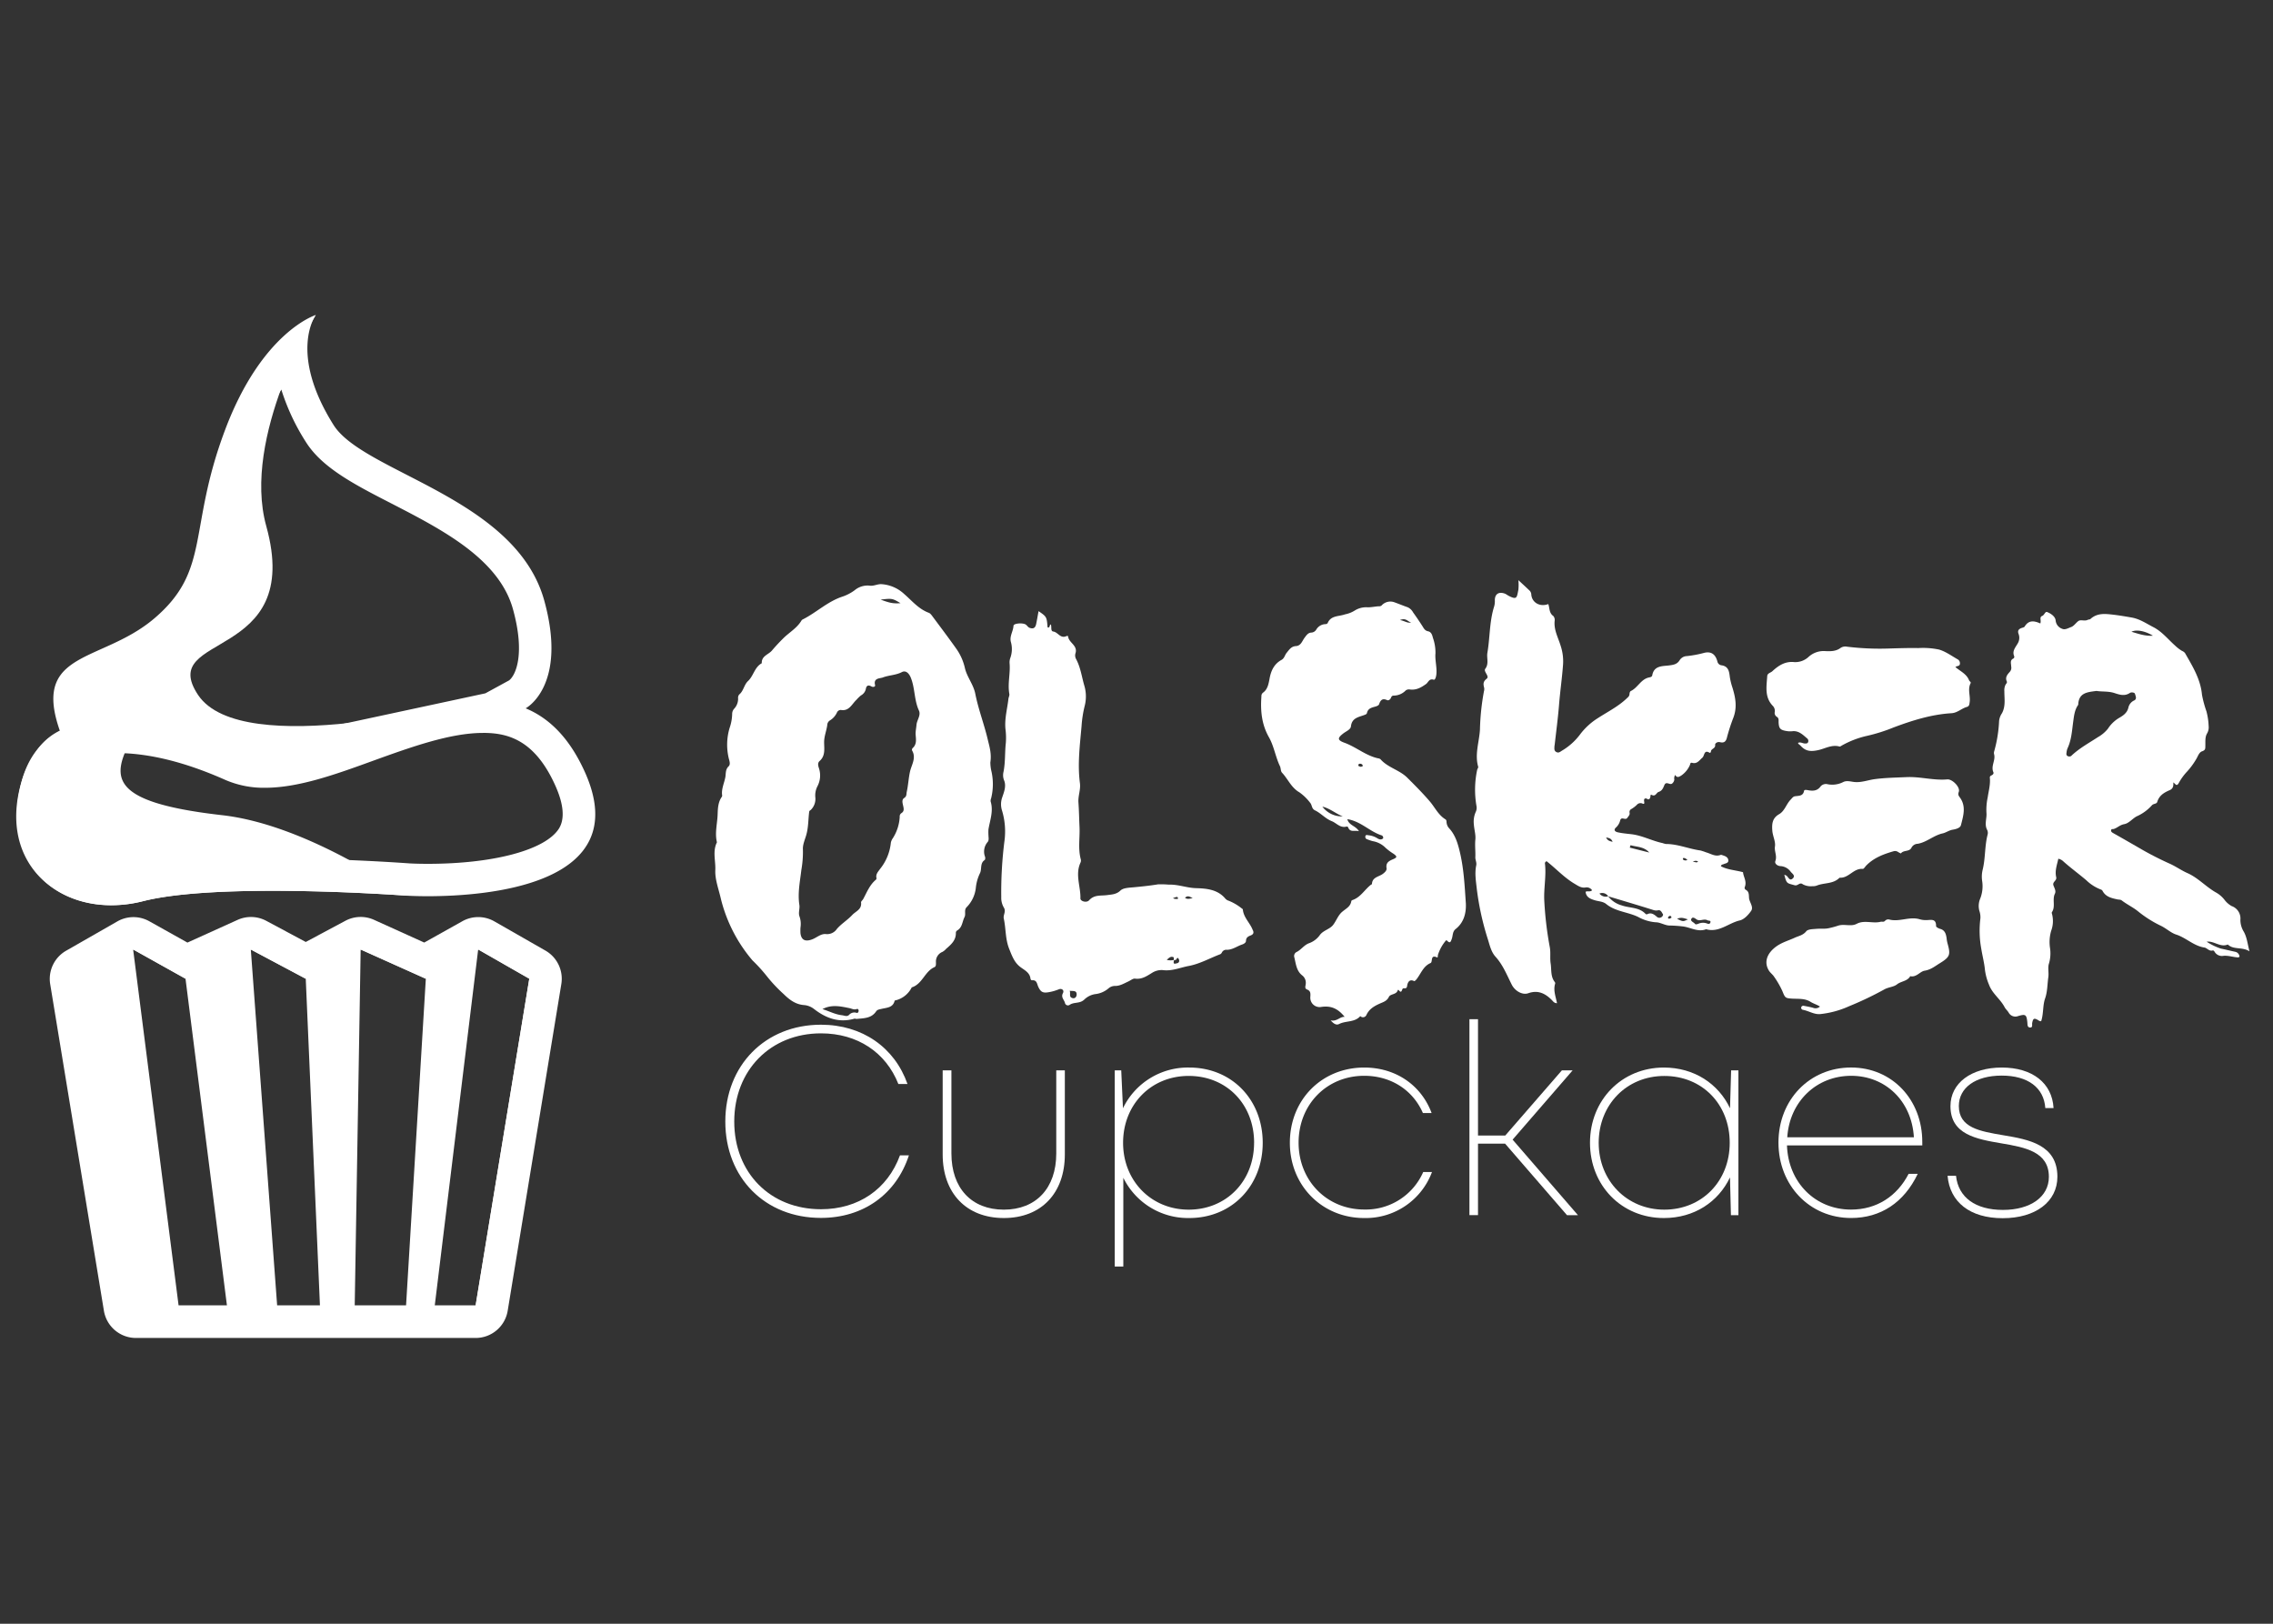 <svg id="Lag_1" data-name="Lag 1" xmlns="http://www.w3.org/2000/svg" viewBox="0 0 700 500"><rect x="0" y="0" width="700" height="500" fill="#333333" stroke="none"/><defs><style>.cls-1{fill:#fff;}</style></defs><title>logotest</title><path class="cls-1" d="M147.26,292.37l15.74,9L146.48,402H41.84L25.32,301.4l15.73-9,16.13,9,20.06-9,16.92,9,16.91-9,20.07,9,16.12-9m0-10a10,10,0,0,0-4.88,1.28l-11.73,6.56-15.47-7a10,10,0,0,0-8.82.3l-12.2,6.52L82,283.55a10,10,0,0,0-8.81-.3l-15.47,7-11.73-6.56a10,10,0,0,0-9.87.05l-15.73,9A10,10,0,0,0,15.45,303L32,403.62A10,10,0,0,0,41.84,412H146.48a10,10,0,0,0,9.87-8.38L172.87,303A10,10,0,0,0,168,292.73l-15.74-9a9.94,9.94,0,0,0-5-1.33Z"/><path class="cls-1" d="M165.49,297.06l-15.74-9a5,5,0,0,0-4.93,0l-13.93,7.8-17.76-8a5.12,5.12,0,0,0-2.06-.44,5,5,0,0,0-2.35.59l-14.56,7.77L79.6,288a5,5,0,0,0-4.41-.15l-17.77,8L43.49,288a5,5,0,0,0-4.93,0l-15.73,9a5,5,0,0,0-2.45,5.15L36.9,402.81A5,5,0,0,0,41.84,407H146.48a5,5,0,0,0,4.93-4.19l16.52-100.6A5,5,0,0,0,165.49,297.06ZM55,402l-14-109.63,16.13,9L69.89,402Zm30.35,0L77.24,292.37l16.92,9L98.53,402Zm39.7,0H109.24l1.83-109.63,20.07,9Zm21.41,0H133.89l13.37-109.63,15.74,9Z"/><path class="cls-1" d="M86.63,119.94a67.41,67.41,0,0,0,7.62,16.24c5,7.88,14.87,13,26.36,18.89,15.5,8,33.07,17,37.37,32.53,3.77,13.64.93,20.23-1.18,21.9l-7.33,4L83.39,227.69l-31.57-9.28L50,217.86l-1.92.18-20.75,2c-1.27-4.24-.81-5.76-.73-6,.53-1.39,5.34-3.55,8.86-5.12,5.48-2.46,12.31-5.52,18.65-10.94,13.32-11.37,15.28-22.35,17.55-35.06a139.67,139.67,0,0,1,6.93-26.77,80.59,80.59,0,0,1,8.06-16.2M97.24,97s-16.6,5.1-28,35.59C57.83,163,64.94,175.55,47.59,190.37s-40.95,9.15-26.87,40.29L49,228l34,10,70-15,8.89-4.89s13-6.82,5.72-33.18c-8.77-31.71-55.63-39.33-64.89-54.07C88.7,108.54,97.24,97,97.24,97Z"/><path class="cls-1" d="M148.72,215.68v10c7.41,0,15.85,1.92,22.26,16.14,2.66,5.9,3,10.41,1.11,13.39C167.86,261.76,152,266,131.72,266c-3.23,0-5.38-.12-5.68-.14-1.54-.11-21.06-1.53-42.1-1.53-18.94,0-33.18,1.17-42.3,3.49a30,30,0,0,1-7.31.94c-6.89,0-12.78-2.59-16.16-7.11s-4.08-10.76-2-18A23.24,23.24,0,0,1,19.44,237a8.32,8.32,0,0,1,4-3.25,38,38,0,0,1,12.45-1.86c9.9,0,21.18,2.78,33.52,8.28a29.78,29.78,0,0,0,12.2,2.41c10.22,0,21.44-4,33.32-8.33,11.66-4.21,23.72-8.56,33.81-8.56v-10m0,0c-22.43,0-49.2,16.89-67.14,16.89A19.82,19.82,0,0,1,73.46,231c-15.91-7.09-28.4-9.15-37.59-9.15a47.78,47.78,0,0,0-15.73,2.41,18.27,18.27,0,0,0-8.91,7,33.21,33.21,0,0,0-4.63,9.57c-6.66,22.76,8.37,37.9,27.73,37.9a39.44,39.44,0,0,0,9.77-1.25c9.68-2.45,25.06-3.18,39.84-3.18,21.33,0,41.42,1.51,41.42,1.51s2.46.16,6.36.16c17.52,0,64.19-3.2,48.38-38.28-7.53-16.69-18.77-22-31.37-22Z"/><path class="cls-1" d="M34.24,276.77c-9.08,0-17.07-3.6-21.91-9.86-5-6.53-6.39-15.61-3.79-25.55C12.28,227,23.78,224,32.77,224a43.74,43.74,0,0,1,7.08.59c-3.61,6.38-6.25,12-3.76,16.92,2.94,5.8,12.48,9.22,31.92,11.41,19.15,2.17,40,14,50.07,20.43-7.81-.44-20.79-1-34.14-1-18.28,0-31.85,1.09-40.33,3.24A38.13,38.13,0,0,1,34.24,276.77Z"/><path class="cls-1" d="M32.77,226c1.41,0,2.74.08,3.92.19-3,5.72-4.94,11.16-2.38,16.22,3.32,6.57,13,10.19,33.47,12.5,15.19,1.72,31.54,9.71,42.48,16-7.42-.34-16.77-.64-26.32-.64-18.45,0-32.18,1.11-40.82,3.31a36.61,36.61,0,0,1-8.88,1.14c-8.46,0-15.87-3.31-20.32-9.08-4.73-6.12-5.92-14.36-3.45-23.83C13.22,231.34,20.72,226,32.77,226m0-4c-9.25,0-22,3-26.17,18.84-6,23,8.49,37.92,27.64,37.92a39.89,39.89,0,0,0,9.86-1.27c9.68-2.45,25.06-3.18,39.84-3.18,21.33,0,41.42,1.51,41.42,1.51S95.4,254,68.23,251C29.63,246.58,34.65,237.63,43,223.2A43.19,43.19,0,0,0,32.77,222Z"/><path class="cls-1" d="M97.24,97S74.38,134.55,82,162c11.68,42.08-34,32.51-21,52,13.61,20.34,83,2,83,2s-59,27-79.36,15.06c-17.58-10.3-44.5-6.77-44.5-6.77s-3.65-6.56-2.24-11.9,6.66-8.36,11-9.51,17.45-9.18,19.67-11.22,6.81-6.2,6.81-6.2l3.4-7.61,4.62-15.14L68,140.52l8.27-20.91,11.29-15.3Z"/><path class="cls-1" d="M304.41,255.38a13.46,13.46,0,0,0,0,1.8c0,.69.21,1.47-.21,2.05a4.52,4.52,0,0,0-.84,4.61c.1.29.06.86-.13,1-1.52,1-.77,2.85-1.48,4.13a13.52,13.52,0,0,0-1.23,4.43,10,10,0,0,1-2.76,5.88c-1,.94-.2,2.1-.74,3.16-.71,1.39-.64,3.17-2.26,4.09a.88.88,0,0,0-.39.65c.1,2.34-1.47,3.67-3,5a4.28,4.28,0,0,1-1.14.94,3.18,3.18,0,0,0-2,3c0,.59.13,1.44-.45,1.69-3,1.32-3.72,5.22-7,6.24a7.57,7.57,0,0,1-5.25,4.05c-.49,2.23-2.43,2.17-4.07,2.57-.6.14-1.27.21-1.63.74-1.45,2.19-3.77,2.12-6,2.35-.25,0-.53-.13-.76-.06-4.7,1.33-8.73-.16-12.38-3a5.77,5.77,0,0,0-3.1-1.21c-2.64-.2-4.52-1.68-6.27-3.4a45.49,45.49,0,0,1-5.13-5.45,49.61,49.61,0,0,0-4.46-4.91A46.26,46.26,0,0,1,222,276.75c-.66-2.93-1.84-5.91-1.71-8.81s-.89-5.81.5-8.57c-.7-2.85.11-5.68.21-8.52.07-1.86.12-3.77,1.24-5.41a.76.76,0,0,0,.16-.49c-.31-2,.67-3.83,1-5.75.17-1.18,0-2.28,1-3.24.58-.53.29-1.53.08-2.25a18,18,0,0,1,.23-9.61,13.89,13.89,0,0,0,.77-4.32,2.39,2.39,0,0,1,.7-1.63,4.5,4.5,0,0,0,1.13-3.06,1.64,1.64,0,0,1,.32-1.21c1.38-1.1,1.48-3,2.75-4.18,1.69-1.58,2-4.28,4.22-5.47-.12-2.26,2.06-2.64,3.14-3.92s2.28-2.56,3.51-3.78c1.82-1.8,4.15-3.09,5.52-5.36a1,1,0,0,1,.35-.38c4.17-2.07,7.58-5.44,12.1-7a13.53,13.53,0,0,0,4-2.05,6.19,6.19,0,0,1,4.61-1.4c1.24.18,2.38-.51,3.59-.46a11.33,11.33,0,0,1,7,3c2.42,2.09,4.47,4.66,7.62,5.82.51.19.91.8,1.27,1.28,2.42,3.25,4.86,6.49,7.21,9.8a16.62,16.62,0,0,1,2.63,5.92c.65,2.8,2.63,5.05,3.2,7.91.94,4.78,2.72,9.34,3.83,14.06.5,2.12,1.24,4.33.81,7.1a12.93,12.93,0,0,0,.25,2.37,18.08,18.08,0,0,1,0,8.65,2.18,2.18,0,0,0-.16,1C306,249.75,304.88,252.54,304.41,255.38ZM283,218.8c-1.52-3.27-1.18-7-2.56-10.25-.54-1.25-1.49-2.19-2.65-1.61-1.92,1-4,.94-5.94,1.68-.79.32-2.93.11-2.36,2.32.15.57-.64.73-1.16.42-1-.57-1.53-.17-1.68.79a3,3,0,0,1-1.52,2,11.65,11.65,0,0,0-1.37,1.34c-1.4,1.27-2.23,3.59-4.81,3.13a1.3,1.3,0,0,0-1.23.86,5.62,5.62,0,0,1-2.2,2.4,1.79,1.79,0,0,0-.72,1.06c-.17,1.89-1,3.64-1,5.6s.46,4.18-1.4,5.81c-.65.57-.46,1.44-.19,2.21a7.14,7.14,0,0,1-.45,5.52,6.15,6.15,0,0,0-.66,3.52,4.72,4.72,0,0,1-1.34,3.73c-.18.21-.52.26-.56.66-.31,2.4-.22,4.81-.93,7.23-.41,1.41-1.12,2.95-1,4.47a31.72,31.72,0,0,1-.48,6.17c-.42,3.59-1.18,7.16-.61,10.83.18,1.15-.41,2.4.06,3.58a7,7,0,0,1,.28,3.34,13.82,13.82,0,0,0,0,1.82c.29,2.13,1.56,2.6,3.62,1.82,1.42-.54,2.67-1.79,4.23-1.62a3.6,3.6,0,0,0,3.35-1.57c1.4-1.63,3.26-2.72,4.73-4.3,1.13-1.21,3-1.68,2.72-3.91,0-.31.49-.67.69-1.05,1.13-2.1,2-4.37,3.92-5.94a.59.59,0,0,0,.14-.49c-.29-1.2.56-2,1.12-2.81a15.28,15.28,0,0,0,3.31-8.07,3.77,3.77,0,0,1,.63-1.41,13.58,13.58,0,0,0,2.1-6.5,1.25,1.25,0,0,1,.46-1.15c1-.59.79-1.43.6-2.29s-.51-1.89.32-2.42.63-1.18.79-1.91c.46-2.06.54-4.16,1-6.22s2-4.21.63-6.5a.76.76,0,0,1,.17-.72c1.41-1.24,1-2.88.92-4.39,0-1,.21-1.86.27-2.74C282.36,221.71,283.67,220.28,283,218.8Zm-18.57,92.48c0-.38-.19-.72-.61-.56-.83.31-1.5-.14-2.25-.29-2.73-.55-5.48-1.19-8.29.31,2,.59,3.87,1.64,6,1.88.76.08,1.5.53,2.18-.08a2.16,2.16,0,0,1,2.33-.65C264.19,312,264.4,311.64,264.42,311.28Zm6.78-126.64c2.94,1.09,3.91,1.25,6.12,1.1C274.81,184.24,274.73,184.23,271.2,184.64Z"/><path class="cls-1" d="M385.14,288.06c-.73.28-1.38.61-1.42,1.62,0,.62-.67,1-1.27,1.19-1.54.53-2.89,1.6-4.63,1.6a1.51,1.51,0,0,0-1.52.82,1.08,1.08,0,0,1-.52.55c-3.26,1.23-6.33,3-9.8,3.63-2.61.5-5.09,1.63-7.9,1.25a5.46,5.46,0,0,0-3.24.82c-1.63,1-3.16,2.09-5.28,1.81-.65-.09-1.4.57-2.11.89-1.33.61-2.61,1.41-4.16,1.36a3,3,0,0,0-1.91.75,7.58,7.58,0,0,1-4.18,1.78,6.14,6.14,0,0,0-3.28,1.67c-1.39,1.33-3.18.68-4.52,1.64a.94.94,0,0,1-1.44-.65c-.28-1-1.3-1.7-.6-3,.44-.85-.36-1.52-1.28-1.15a14.48,14.48,0,0,1-3,.87c-1.88.35-2.56,0-3.33-1.65-.42-.9-.41-2.14-1.91-2-.3,0-.46-.28-.49-.53-.23-1.79-1.69-2.51-2.94-3.42-2-1.43-2.71-3.47-3.6-5.68-1.25-3.09-1-6.28-1.68-9.37-.26-1.13.8-2.15,0-3.42a5.93,5.93,0,0,1-.78-3.18,124.94,124.94,0,0,1,1-17.39,22.19,22.19,0,0,0-.82-9.46,6.36,6.36,0,0,1,.14-3.94c.53-1.58,1.3-3.43.53-5.23a4.33,4.33,0,0,1-.16-2.55c.6-3,.39-6,.72-8.92a20.64,20.64,0,0,0-.12-4.32c-.29-3.19.57-6.18.92-9.26.06-.51.37-1,.28-1.5-.58-3.19.37-6.35.07-9.53a4,4,0,0,1,.22-1.53,8,8,0,0,0,.21-4.86c-.54-1.79.69-3.34.78-5.07,0-.76,2.86-1,3.79-.37.42.29.65.8,1.18,1,1.09.4,1.74.06,2-1.14s.47-2.54.75-4c2.5,1.72,2.5,1.72,2.78,5,.84.27.46-.79,1-.9.31.72-.14,2.05.72,2.17,1.43.2,2.08,2,3.71,1.56.3-.09.85-.41.89,0,.24,1.94,3,2.72,2.28,5.1a2.32,2.32,0,0,0,.15,1.78c1.4,2.56,1.75,5.44,2.55,8.19a11.68,11.68,0,0,1,.16,6.14,35.15,35.15,0,0,0-1,6.38c-.51,5.84-1.28,11.67-.5,17.56.26,2-.6,3.89-.46,5.94.18,2.48.21,5,.33,7.48.16,3.36-.51,6.75.41,10.09a1.62,1.62,0,0,1-.13,1c-1.67,3.67.11,7.34,0,11,0,.86,1.9,1.41,2.67.55,1.64-1.82,3.65-1.32,5.64-1.61,1.26-.18,2.75-.18,4-1.38.83-.82,2.55-.88,3.9-1,2.57-.24,5.13-.5,7.68-.92a26.41,26.41,0,0,1,3.34.09c2.86-.11,5.5,1,8.34,1.08,3.23.09,6.67.37,9.05,3.21a2.27,2.27,0,0,0,1.08.68,15.85,15.85,0,0,1,3.76,2.17c.19.18.54.33.56.51.22,2.46,2.17,4.08,3,6.22C386.2,287.07,386.11,287.69,385.14,288.06Zm-53.57,18.09c-.05-1.23-1.09-.91-2.14-1.06.35.89-.35,1.91.85,2.25C331.16,307.59,331.6,306.81,331.57,306.15Zm29.93-10.54c0-.33,0-.8-.09-.85-.9-.38-1.42.2-2.09.82A5,5,0,0,0,361.5,295.61Zm-.25-19c.41.12.58.24.71.2.29-.08,1,.3.75-.43C362.59,276,361.93,276.32,361.25,276.57ZM363,295.3c-.53-.89-.6.33-1,.3a1.23,1.23,0,0,0-.42.07,3.17,3.17,0,0,0-.12.41c-.14,1,.57.61.95.55C363.19,296.49,363.29,295.85,363,295.3Zm4.32-18.73c-.94-.45-1.57-.93-2.38-.1C365.71,277,366.33,276.73,367.28,276.57Z"/><path class="cls-1" d="M448.26,286.1c-1,.8-.79,2.06-1.19,3.08-.25.65-.44,1.49-1.35.55-.38-.38-.47-.06-.72.23a12.84,12.84,0,0,0-2.14,4c-.11.3,0,1-.3.86-2.18-1-1.25,1.41-2,1.73-2.33,1-3,3.41-4.44,5.14-.16.19-.5.48-.6.43-1.58-.8-2.06.6-2.17,1.44-.15,1.21-1,.56-1.33.85s-.33,1.74-1.31.42c0,0-.23,0-.23,0-.34,1.52-2.28,1.14-2.76,2.15-.62,1.3-1.76,1.59-2.78,2.05-1.73.78-3.26,1.65-4.12,3.48a1.15,1.15,0,0,1-1.9.38c-1.73,2-4.43,1.37-6.51,2.43-.73.37-1.52.14-2.61-1.11,2,.38,2.77-1.15,4.3-1.1-2.12-2.6-4.23-3.47-7.16-3.05a2.87,2.87,0,0,1-3.41-3c.05-1,.2-1.9-1-2.36-.81-.32-.49-1-.43-1.56a2.88,2.88,0,0,0-1.06-2.78c-1.8-1.39-1.94-3.56-2.43-5.54a1.39,1.39,0,0,1,.6-1.62c1.5-.7,2.38-2.22,4-2.78a6.94,6.94,0,0,0,3.26-2.5c1.06-1.45,3.05-1.78,4.06-3.08s1.52-2.93,2.74-4,2.61-1.61,2.88-3.34c0-.14.23-.3.38-.35,2.53-.86,3.76-3.28,5.76-4.78.07,0,.22-.08.22-.12.08-2.2,2.16-2.23,3.4-3.19.53-.41,1.21-1,1.1-1.7-.29-1.74.76-2.25,2.05-2.8s1.19-.87.09-1.66a17.23,17.23,0,0,1-2.49-1.87,7.2,7.2,0,0,0-3.86-2,12.12,12.12,0,0,1-1.73-.58.77.77,0,0,1-.57-1c.15-.47.57-.3.89-.25a6.24,6.24,0,0,1,2.69.88c.58.38,1.24.65,1.87.08a.8.8,0,0,0-.41-.91c-3.71-1.15-6.44-4.37-10.61-5,.49,1.93,2.57,2,3.58,3.71-1.34-.4-2.73.5-3.35-1.24a.51.51,0,0,0-.46-.19c-2,.52-3.06-1.07-4.57-1.67-2-.8-3.33-2.45-5.17-3.33-1.05-.5-.87-1.63-1.46-2.3a15.1,15.1,0,0,0-3.34-3.25c-2.5-1.43-3.49-4.06-5.31-6-.49-.52-.37-1.36-.65-2-1.41-2.92-1.85-6.22-3.44-9-2.23-3.95-2.62-8.16-2.29-12.54a1.32,1.32,0,0,1,.47-1.13c1.42-1,1.71-2.64,2-4.11.43-2.58,1.38-4.71,3.72-6,.93-.51,1-1.53,1.64-2.25.77-.95,1.39-1.91,2.79-2,1.57-.08,1.94-1.61,2.68-2.58.61-.8,1.07-1.56,2.17-1.58a1.92,1.92,0,0,0,1.47-1A3.39,3.39,0,0,1,408,192.2c.35,0,.75-.06.9-.4,1-2.32,3.46-1.94,5.3-2.62a8.82,8.82,0,0,0,3-1.17,6.6,6.6,0,0,1,4-1c1.12,0,2.24-.24,3.36-.32a1.24,1.24,0,0,0,.92-.24,3.62,3.62,0,0,1,3.92-1c1.38.5,2.74,1.06,4.13,1.55a3.65,3.65,0,0,1,1.66,1.59q1.44,2,2.79,4.1c.47.72.77,1.49,1.81,1.7s1.3,1.23,1.49,2a13.53,13.53,0,0,1,.79,4.79c-.19,2.11.5,4.27.28,6.45-.08.76-.36,1.81-.83,1.67-1.42-.44-1.66.85-2.36,1.34-1.52,1.08-3,1.93-5,1.67a1.64,1.64,0,0,0-1.24.29,5.22,5.22,0,0,1-3.81,1.6c-.58.06-.64.48-.83.85s-.71.72-1.08.55c-1.47-.69-2.07,0-2.5,1.29-.11.31-.68.56-1.08.67-1.16.33-2.33.54-2.65,2-.09.42-.6.52-1,.68-1.74.62-3.66.91-3.93,3.44-.11,1-1.54,1.52-2.41,2.21-1.75,1.37-1.79,2,.34,2.8,3.63,1.29,6.62,4,10.43,4.82a1.49,1.49,0,0,1,.73.27c2.26,2.6,5.83,3.28,8.25,5.69s4.78,4.77,7,7.37c1.54,1.83,2.59,4.12,4.72,5.43.48.29.32.75.41,1.14a3,3,0,0,0,.75,1.62c1.85,2,2.61,4.42,3.24,7,1.31,5.32,1.56,10.77,1.93,16.19C451.56,281.16,450.83,284.09,448.26,286.1Zm-34.73-34.71c-2.18-.84-3.95-2.47-6.29-3A7.54,7.54,0,0,0,413.53,251.39Zm5.57-15.26c.17-.07.57-.14.58-.26,0-.37-.27-.59-.6-.67s-.72,0-.76.4.42.4.78.53Zm12-45.2c1.56.26,2.36,1.08,3.52.72C433.62,191.57,433.07,190.11,431.15,190.93Z"/><path class="cls-1" d="M539.29,280.48c-.85,1.23-2.16,2.64-3.5,2.95-3.49.8-6.41,3.84-10.37,2.71-2.58,1-4.88-.65-7.33-.88a38.49,38.49,0,0,0-3.9-.26c-1.43,0-2.85-1-4.29-1a13.32,13.32,0,0,1-5.42-1.65c-3.21-1.55-7-1.64-9.86-4-1-.79-2.28-.77-3.44-1.12-1.35-.41-2.68-.89-2.88-2.61.59-.38,1.4.15,2-.49a2,2,0,0,0-2-.85c-1.33.22-2.29-.49-3.35-1.12-3.23-1.9-5.74-4.69-8.71-7-.19.23-.49.44-.47.6.5,3.91-.41,7.8-.18,11.72a108,108,0,0,0,1.68,14.14c.34,1.74,0,3.43.29,5.16.27,1.91-.06,3.91,1.23,5.59a.62.62,0,0,1,.15.49c-.66,2.06.17,4,.56,6.05-.91,0-1.21-.59-1.63-1-2-2-4.22-3.12-7.2-2.07-1.9.67-4.15-.77-5.08-2.58-1.51-3-2.73-6.11-5-8.63-1.34-1.47-1.77-3.4-2.32-5.2a84.68,84.68,0,0,1-3.46-15.62c-.26-2.4-.7-4.88-.19-7.31.2-.94-.3-1.69-.27-2.54.08-1.79-.17-3.54,0-5.37.18-1.46-.35-3.14-.46-4.76a7.39,7.39,0,0,1,.56-3.76,3,3,0,0,0,.23-2,29.34,29.34,0,0,1,.23-11c.07-.33.39-.68.32-.95-1.12-3.88.33-7.68.54-11.5A73.66,73.66,0,0,1,457,212.87a2.4,2.4,0,0,0,.08-1c-.28-1.11-.45-1.93.76-2.87,1-.76-1.08-2.2-.43-3.06,1.2-1.6.37-3.3.65-4.92.8-4.62.61-9.4,2-14a6,6,0,0,0,.3-2c-.09-2.08,1.18-2.94,3.14-2.2a8,8,0,0,1,.89.53c2.89,1.57,2.71.61,3.22-1.75a16.28,16.28,0,0,0,0-2.95c1.45,1.35,2.52,2.32,3.55,3.32a1.91,1.91,0,0,1,.43,1.2c.25,2.44,2.69,3.8,5.23,2.84.44,1.24.22,2.76,1.54,3.67a1.85,1.85,0,0,1,.42,1.46c-.31,2.81,1.09,5.21,1.85,7.74a15.06,15.06,0,0,1,.73,5.77c-.3,4.13-.9,8.23-1.23,12.36s-.89,8.26-1.35,12.39a2.44,2.44,0,0,0-.06.26c0,.68-.22,1.45.52,1.88s1.17,0,1.69-.33a19,19,0,0,0,5.58-4.93,20.42,20.42,0,0,1,5.66-5.2c3.09-2,6.43-3.65,9.08-6.29a1.43,1.43,0,0,0,.58-1.07c0-.32.15-.81.38-.92,2.15-1,3.12-3.67,5.63-4.19.45-.09.92-.18,1-.68.51-2.94,3.08-2.78,5-3,1.48-.19,2.66-.33,3.47-1.69a2.72,2.72,0,0,1,2.2-1.21,34.37,34.37,0,0,0,5.32-1c2.11-.51,3.46.38,4.07,2.69a1.47,1.47,0,0,0,1.22,1.14c2.39.31,2.41,2.24,2.64,3.86a21.6,21.6,0,0,0,.83,3.21c.9,3,1.42,5.87.23,9.05a56.51,56.51,0,0,0-2,6.19c-.32,1.3-1,1.65-2.12,1.37-.85-.2-1.57.38-1.5.83.17,1.19-1.38,1.15-1.3,2.16,0,.1-.31.34-.35.31-1.84-1.16-1.58.88-2.28,1.47-.91.77-1.6,2-3.11,1.6-.69-.19-.59.4-.76.74a7.65,7.65,0,0,1-2.57,3.12c-.67.43-1.36.88-1.94-.14a2,2,0,0,0-.26,1.44,1.84,1.84,0,0,1-.59,1.13c-.7.76-1.9-.82-2.47.55-.37.87-.67,1.75-1.76,2.1-.72.22-.93,1.54-2.13.94-.49-.25-.36.38-.44.65-.17.6-.44.95-1.1.5a.66.66,0,0,0-.48-.06c-.89.25.35,2-.8,1.58a1.47,1.47,0,0,0-1.77.37,8.5,8.5,0,0,1-1.79,1.35,1,1,0,0,0-.44,1.12c.1.68-.34,1-.7,1.54-.62.87-1.77-.49-2.18.7a4.33,4.33,0,0,1-1.24,2.2c-.83.7-.58,1.34.55,1.57,1.35.29,2.73.41,4.11.57,3.36.39,6.37,2.06,9.65,2.74a4.8,4.8,0,0,0,1,.27c3.66,0,7,1.5,10.62,2a15,15,0,0,1,1.72.57c1.47.39,2.83,1.43,4.49.8.21-.08.51.07.76.15.77.24,1.53.59,1.62,1.49s-.85.92-1.44,1.2c-.29.13-.7.07-.85.64,2.05,1.11,4.39,1.18,6.82,1.84.09,1.37,1.21,2.78.57,4.49a.69.69,0,0,0,.26.92c1.18.61.91,1.8,1.05,2.77C538.92,278,540.06,279.36,539.29,280.48Zm-27.15,1.06c-.37-.54-.63-1.38-1.46-1.24a2.75,2.75,0,0,1-1.42-.05c-4.65-1.47-9.33-2.85-14-4.25a2.14,2.14,0,0,0-2.69-.84,2.46,2.46,0,0,0,2.69.84,7.83,7.83,0,0,0,4.15,2.79c2.45.88,5.34.5,7.35,2.61a.52.52,0,0,0,.47.14c1.26-.66,2.12,0,3,.75a1.16,1.16,0,0,0,1.65-.05C512.07,282.05,512.23,281.66,512.14,281.54Zm-17.52-23.67c.45,1,1.08,1.12,2,1.35C496.22,258.16,495.55,258.06,494.62,257.87Zm7.29,3.14,6,1.51c-1.61-1.83-3.78-1.7-5.76-2.25C502.05,260.52,502,260.76,501.91,261Zm12.86,21.54c-.07-.33-.25-.57-.51-.52a.82.82,0,0,0-.55.44c-.09.3.16.48.45.41A2.4,2.4,0,0,0,514.77,282.55Zm5.05.55c-1.12-.31-2-.77-3.33-.17C518.32,283.83,518.32,283.82,519.82,283.1Zm-1.53-18.45a1.11,1.11,0,0,0,1.37.13c-.41-.3-.77-.68-1.32-.55A.54.54,0,0,0,518.29,264.65Zm7.59,18.75c-1.13-.66-2.39.47-3.49-.35-.43-.32-1.17-.83-1.52-.09s.72,1,1.11,1.51c.25.31.64.1,1,0a3.62,3.62,0,0,1,2.78-.08c.47.18.9.13,1-.44S526.17,283.57,525.88,283.4Zm-4.56-18.12a8,8,0,0,0,.93.24.55.55,0,0,0,.68-.3,3.19,3.19,0,0,0-.72-.15A4.42,4.42,0,0,0,521.32,265.28Z"/><path class="cls-1" d="M606.44,209.54c.1.27.61.49.44.84-1,1.92,0,3.92-.3,5.86-.09.63-.11,1.23-.84,1.44-1.66.46-2.9,1.83-4.77,1.94-6.18.38-12,2.21-17.76,4.36a51.65,51.65,0,0,1-8.19,2.6,28.5,28.5,0,0,0-7.61,2.88c-.31.15-.68.49-.92.42-2.33-.67-4.41.63-6.48,1.09-2.31.51-3.9.41-5.43-1.28-.23-.25-.52-.44-.77-.67-.06-.05,0-.17-.07-.27.71-.33,1.34.13,2,.19.44,0,.89.08,1.1-.43a1,1,0,0,0-.36-1.17c-1.31-1.12-2.55-2.4-4.54-2.17a6.31,6.31,0,0,1-1.79-.07c-1.91-.32-2.32-.77-2.41-2.72,0-.61.11-1.23-.51-1.63a1.4,1.4,0,0,1-.66-1.55,2.22,2.22,0,0,0-.67-1.9c-2.51-2.67-1.87-5.93-1.66-9.1.06-.94,1.07-1,1.62-1.55,1.88-1.74,3.94-3.06,6.69-2.77a6,6,0,0,0,4.41-1.59,6.86,6.86,0,0,1,5.21-1.79c1.68.07,3.26.07,4.68-1a2.67,2.67,0,0,1,2-.36,83.53,83.53,0,0,0,13.13.55c2.93-.09,5.86-.18,8.79-.13a24.09,24.09,0,0,1,6.38.46c2.08.61,3.94,2,5.86,3.08a1.39,1.39,0,0,1,.56,1.38c-.09.71-.82.49-1.38.93,1.59,1.35,3.51,2.14,4.24,4.16Zm-6.69,80.89c1,3.56.81,4.22-2.31,6.15-1.48.9-2.75,2-4.72,2.33-1.42.21-2.53,2.13-4.44,1.69-.88,1.59-2.8,1.5-4.09,2.53-1,.8-2.58.82-3.87,1.53a102.08,102.08,0,0,1-10.87,5.19,28.71,28.71,0,0,1-9,2.43c-1.87.1-3.45-1-5.23-1.33a.63.63,0,0,1-.51-.77.66.66,0,0,1,.82-.45c.93.17,1.87.35,2.79.59a2,2,0,0,0,2.16-.37c-1-.64-2-.89-2.89-1.45-1.76-1.13-3.83-.87-5.81-1s-2.06-.28-2.86-2.28a27.34,27.34,0,0,0-2.57-4.47c-.46-.72-1.25-1.24-1.67-2-1.56-2.7-.32-5.36,2.33-7.29,1.8-1.3,3.78-1.81,5.67-2.69,1.24-.58,2.57-.74,3.58-2,.55-.67,2.05-.65,3.14-.75s2.46.05,3.53-.15a24.43,24.43,0,0,0,3.1-.82c1.94-.64,4,.37,5.77-.58,2.38-1.25,4.95,0,7.38-.63.44-.1.92.19,1.36-.31a1.37,1.37,0,0,1,1.16-.41c3.18.89,6.32-1,9.49-.05a6.79,6.79,0,0,0,2,.26c1.43,0,3.1-.6,3.05,1.87,0,.27.77.69,1.24.82,1.51.4,1.81,1.62,2,2.86A9.75,9.75,0,0,0,599.75,290.43Zm3.91-44.74c1.89,2.72.94,5.62.24,8.4-.23.89-1.57,1.24-2.6,1.41s-2.1.93-3,1.12c-2.81.61-4.92,2.73-7.73,3.21a2.23,2.23,0,0,0-1.88,1.15c-.63,1.39-2.44.7-3.27,1.8,0,.06-.59-.23-.87-.42a1.67,1.67,0,0,0-1.48-.21c-3.07.89-6,2-8.32,4.36-.36.37-.76,1.08-1.09,1.05-2.81-.25-4.3,2.85-7,2.71a.44.44,0,0,0-.24.09c-1.93,1.91-4.68,1.41-6.95,2.35a3.16,3.16,0,0,1-1.27.17,5.1,5.1,0,0,1-3-.58c-1-.77-1.48.59-2.53.29-2.38-.66-2.45-.42-3.17-3.23a3.63,3.63,0,0,1,.68.29c.6.47,1,1.83,2,.77.75-.78-.2-1.38-.68-1.94a4.18,4.18,0,0,0-3.06-1.77c-1,0-2-.75-1.7-1.56.6-1.6-.36-3-.12-4.5s-.68-3.17-.81-4.83c-.17-2.15,0-3.9,2.07-5.09,1.76-1,2.21-3.11,3.57-4.49.43-.44.76-1,1.39-1.05,1.15-.18,2.45,0,2.75-1.68.07-.39.75-.27,1.18-.19,1.52.29,2.9.27,3.94-1.2a2.18,2.18,0,0,1,2.14-.63,7.42,7.42,0,0,0,4.75-.65c1-.55,2.28-.19,3.28-.06,2.3.29,4.34-.58,6.49-.86,3.24-.43,6.5-.47,9.75-.62,4.23-.2,8.35,1.08,12.58.7,1.52-.14,4,2.36,3.55,3.78C602.88,244.78,603.24,245.09,603.66,245.69Z"/><path class="cls-1" d="M689.7,294.58c-.14.09-.27.24-.39.24-1.5-.05-2.93-.61-4.51-.5a2.62,2.62,0,0,1-2.8-1.26c-.09-.18-.38-.43-.5-.4-1.12.39-1.8-.76-2.61-.88-3.29-.49-5.62-3-8.71-4-1.6-.5-3.08-1.93-4.75-2.72a35.1,35.1,0,0,1-7-4.44c-1.52-1.23-3.38-2.1-5-3.34-.38-.3-.87-.23-1.32-.32-1.81-.4-3.65-.76-4.64-2.7a1,1,0,0,0-.57-.38,13.28,13.28,0,0,1-4.41-2.84c-2.3-1.95-4.75-3.74-7-5.74a3.15,3.15,0,0,0-1.6-.87c-.4,1.87-1.12,3.7-.66,5.66.27,1.13-1.25,1.42-.84,2.57.29.8.86,1.68.44,2.54-.88,1.81.27,3.95-.92,5.69-.1.14,0,.47.07.69a8.62,8.62,0,0,1-.28,5,12.36,12.36,0,0,0-.4,5.15,11.08,11.08,0,0,1-.29,4.95c-.43,1.3,0,2.78-.2,4.23-.32,2.19-.25,4.43-1,6.56s-.45,4.74-1.21,7a1.47,1.47,0,0,1-.92-.34c-1.24-.71-1.56-.57-1.84.86-.11.57.27,1.48-.71,1.41-.82-.06-.72-.94-.78-1.54-.25-2.47-.53-2.68-2.93-1.95a2.34,2.34,0,0,1-2.8-1.06c-.36-.63-.95-1.1-1.25-1.67-1.31-2.54-3.8-4.17-4.82-6.94a17.37,17.37,0,0,1-1.26-4.58c-.21-2.22-.8-4.4-1.15-6.61a30.59,30.59,0,0,1-.25-9.26,6.15,6.15,0,0,0-.33-2.35,5.84,5.84,0,0,1,.27-3.73,10.44,10.44,0,0,0,.6-5.43,9,9,0,0,1,.13-3.35c.9-3.57.62-7.32,1.54-10.88a2.14,2.14,0,0,0-.09-1.42c-1-1.79-.07-3.62-.26-5.38a18.1,18.1,0,0,1,.38-4.67c.3-2.05.89-4.05.66-6.16,0-.35.26-.56.56-.68s.72-.53.55-.91c-.87-1.93.74-3.72.2-5.62a1.59,1.59,0,0,1,0-.72,41.07,41.07,0,0,0,1.55-9.5,5.25,5.25,0,0,1,.88-2.36c1.19-2.2.72-4.5.74-6.74a3.87,3.87,0,0,1,.34-2c.19-.34.59-.66.41-1.06-.61-1.31.28-2.22.92-2.95a1.85,1.85,0,0,0,.43-1.65c0-.87-.49-1.95.73-2.48a.68.68,0,0,0,.22-.62c-.72-1.6.29-2.66,1-3.89a3.36,3.36,0,0,0,.34-3c-.4-1,0-1.53.88-1.85.36-.13.86-.21,1-.49,1.23-2,2.89-1.78,4.8-.92.37-.88-.4-1.94.59-2.32.69-.26.87-1.46,1.55-1.18,1.14.46,2.45,1.35,2.58,2.56a3,3,0,0,0,2,2.58c.91.42,1.92-.23,2.79-.54s1.51-1.38,2.26-1.87,1.88.15,2.83-.34c.26-.14.65-.08.85-.27,2-1.82,4.33-1.62,6.65-1.36,2,.22,4,.56,6,.91,2.61.46,4.58,1.88,6.78,3,2.61,1.36,4.43,3.69,6.58,5.6a11.89,11.89,0,0,0,2.16,1.67,2.38,2.38,0,0,1,.93.66c2.28,4,4.8,8,5.24,12.86a34,34,0,0,0,1.37,5.09,20.65,20.65,0,0,1,.68,4.51,3.74,3.74,0,0,1-.46,2.27c-.72,1.18-.5,2.62-.56,4,0,.74,0,1.2-1,1.54s-1.31,1.68-1.92,2.59a21.78,21.78,0,0,1-2.76,3.71,17.19,17.19,0,0,0-2.52,3.5c-.7,1.19-1,.17-1.67-.21.11,1.06-.08,1.93-1.08,2.36-1.69.73-3.25,1.6-3.86,3.64-.22.7-1.2.45-1.69,1.09a13.77,13.77,0,0,1-4.66,3.36c-1.34.73-2.37,2.13-3.8,2.39s-2.14,1.18-3.29,1.5c-.28.07-.64-.11-.75.31s.16.68.54.9c2.57,1.44,5.13,2.92,7.69,4.39a98.09,98.09,0,0,0,9.64,5c1.94.84,3.77,2.17,5.68,3,3.31,1.49,5.71,4.27,8.83,6a8.64,8.64,0,0,1,2.47,2.13,7.11,7.11,0,0,0,2.26,2,4.05,4.05,0,0,1,2.69,4.18,6.87,6.87,0,0,0,1,3.64c1,1.71,1.18,3.72,1.79,6.1-2.36-1.45-4.86-.37-6.67-2.09-2.31,1-4.24-1.19-6.51-.86a18.74,18.74,0,0,0,4.35,2.11c1.49.31,3,.69,4.46,1A1.68,1.68,0,0,1,689.7,294.58Zm-40.55-70.17a10.57,10.57,0,0,1,3.22-3.2c1.14-.67,2.66-1.47,3.09-3.29a3.17,3.17,0,0,1,1.68-2.18c1.11-.46.5-1.46.36-2.07-.1-.45-1.13-.59-1.58-.29-1.65,1.11-3.27.51-4.85,0-1.88-.58-3.81-.34-5.41-.62-2.83.37-5.48.54-5.64,4.19a.4.4,0,0,1-.1.22c-1.06,1.56-1.22,3.42-1.47,5.22-.37,2.74-.53,5.52-1.74,8.07a4.47,4.47,0,0,0-.28,1.16c-.07.47-.18,1,.41,1.23a1,1,0,0,0,1.24-.29c2.42-2.24,5.28-3.79,8-5.57A10.79,10.79,0,0,0,649.15,224.41Zm7.26-29.87c2.23.65,4.29,1.39,6.6,1.21C660.66,194.3,657.91,193.76,656.41,194.54Z"/><path class="cls-1" d="M223.37,345.36c0-17.29,12.29-29.82,29.46-29.82,12.72,0,22.68,7,26.64,18.25h-2.81c-3.84-9.72-12.59-15.59-23.83-15.59-15.52,0-26.71,11.34-26.71,27.16s11.13,27,26.71,27c11.55,0,20.51-6.19,24.33-16.6h2.75c-3.91,12-14.05,19.27-27.08,19.27C235.59,375.05,223.37,362.64,223.37,345.36Z"/><path class="cls-1" d="M290.31,355.49V329.6H293v25.58c0,10.68,6.19,17.31,16.14,17.31s16.15-6.65,16.15-17.31V329.6h2.64v25.89c0,11.92-7.26,19.58-18.79,19.58S290.31,367.41,290.31,355.49Z"/><path class="cls-1" d="M366.22,328.73c13.23,0,22.65,10,22.65,23.17s-9.42,23.17-22.65,23.17a22.19,22.19,0,0,1-20.28-12.4V390H343.3V329.6h2l.53,11.67a22.18,22.18,0,0,1,20.35-12.54Zm20,23.17c0-11.89-8.49-20.59-20.14-20.59s-20.21,8.84-20.21,20.59,8.69,20.59,20.21,20.59S386.21,363.79,386.21,351.9Z"/><path class="cls-1" d="M397.23,351.9c0-13.3,9.87-23.17,22.9-23.17,9.87,0,17.62,5.58,20.75,14H438.2c-3.12-7.14-9.91-11.46-18.07-11.46-11.56,0-20.21,8.86-20.21,20.59s8.73,20.59,20.21,20.59A19.33,19.33,0,0,0,438.3,360.9H441a21.77,21.77,0,0,1-20.9,14.17C407.17,375.07,397.23,365.08,397.23,351.9Z"/><path class="cls-1" d="M463.52,352.17h-8.35v22h-2.64V313.85h2.64v35.82h8.39L481,329.6h3.31l-18.48,21.33,20.13,23.27h-3.37Z"/><path class="cls-1" d="M535.37,329.6v44.6h-2.31l-.29-11.64c-3.58,7.54-11,12.51-20.36,12.51-13,0-22.75-10-22.75-23.17s9.78-23.17,22.75-23.17c9.35,0,16.8,5,20.37,12.53l.34-11.66Zm-2.68,22.3c0-11.89-8.49-20.58-20.14-20.58s-20.21,8.89-20.21,20.58,8.69,20.59,20.21,20.59S532.69,363.8,532.69,351.9Z"/><path class="cls-1" d="M592,352.71H550.32c.4,11.41,8.71,19.76,19.74,19.76,7.87,0,14.15-4.09,17.72-11h2.81c-4.21,8.82-11.4,13.59-20.53,13.59-12.72,0-22.36-10-22.36-23.23s9.64-23.11,22.36-23.11,21.93,10,21.93,22.86C592,351.94,592,352.36,592,352.71Zm-21.89-21.44c-10.78,0-19,8-19.7,18.94h39c-.68-11.29-8.85-18.94-19.33-18.94Z"/><path class="cls-1" d="M599.78,362.06h2.6c.7,6.67,6,10.51,14.45,10.51s14.15-4,14.15-10.18c0-7.72-7.27-9.08-14.62-10.32-7.73-1.32-15.69-2.71-15.69-11.46,0-7.09,6.4-11.88,15.81-11.88s15.51,4.77,15.94,12.48h-2.54c-.43-6.3-5.37-10-13.44-10s-13.19,3.76-13.19,9.37c0,6.69,6.44,7.77,13.71,9,7.8,1.3,16.64,2.89,16.64,12.78,0,7.68-6.73,12.76-16.83,12.76S600.48,370.16,599.78,362.06Z"/></svg>